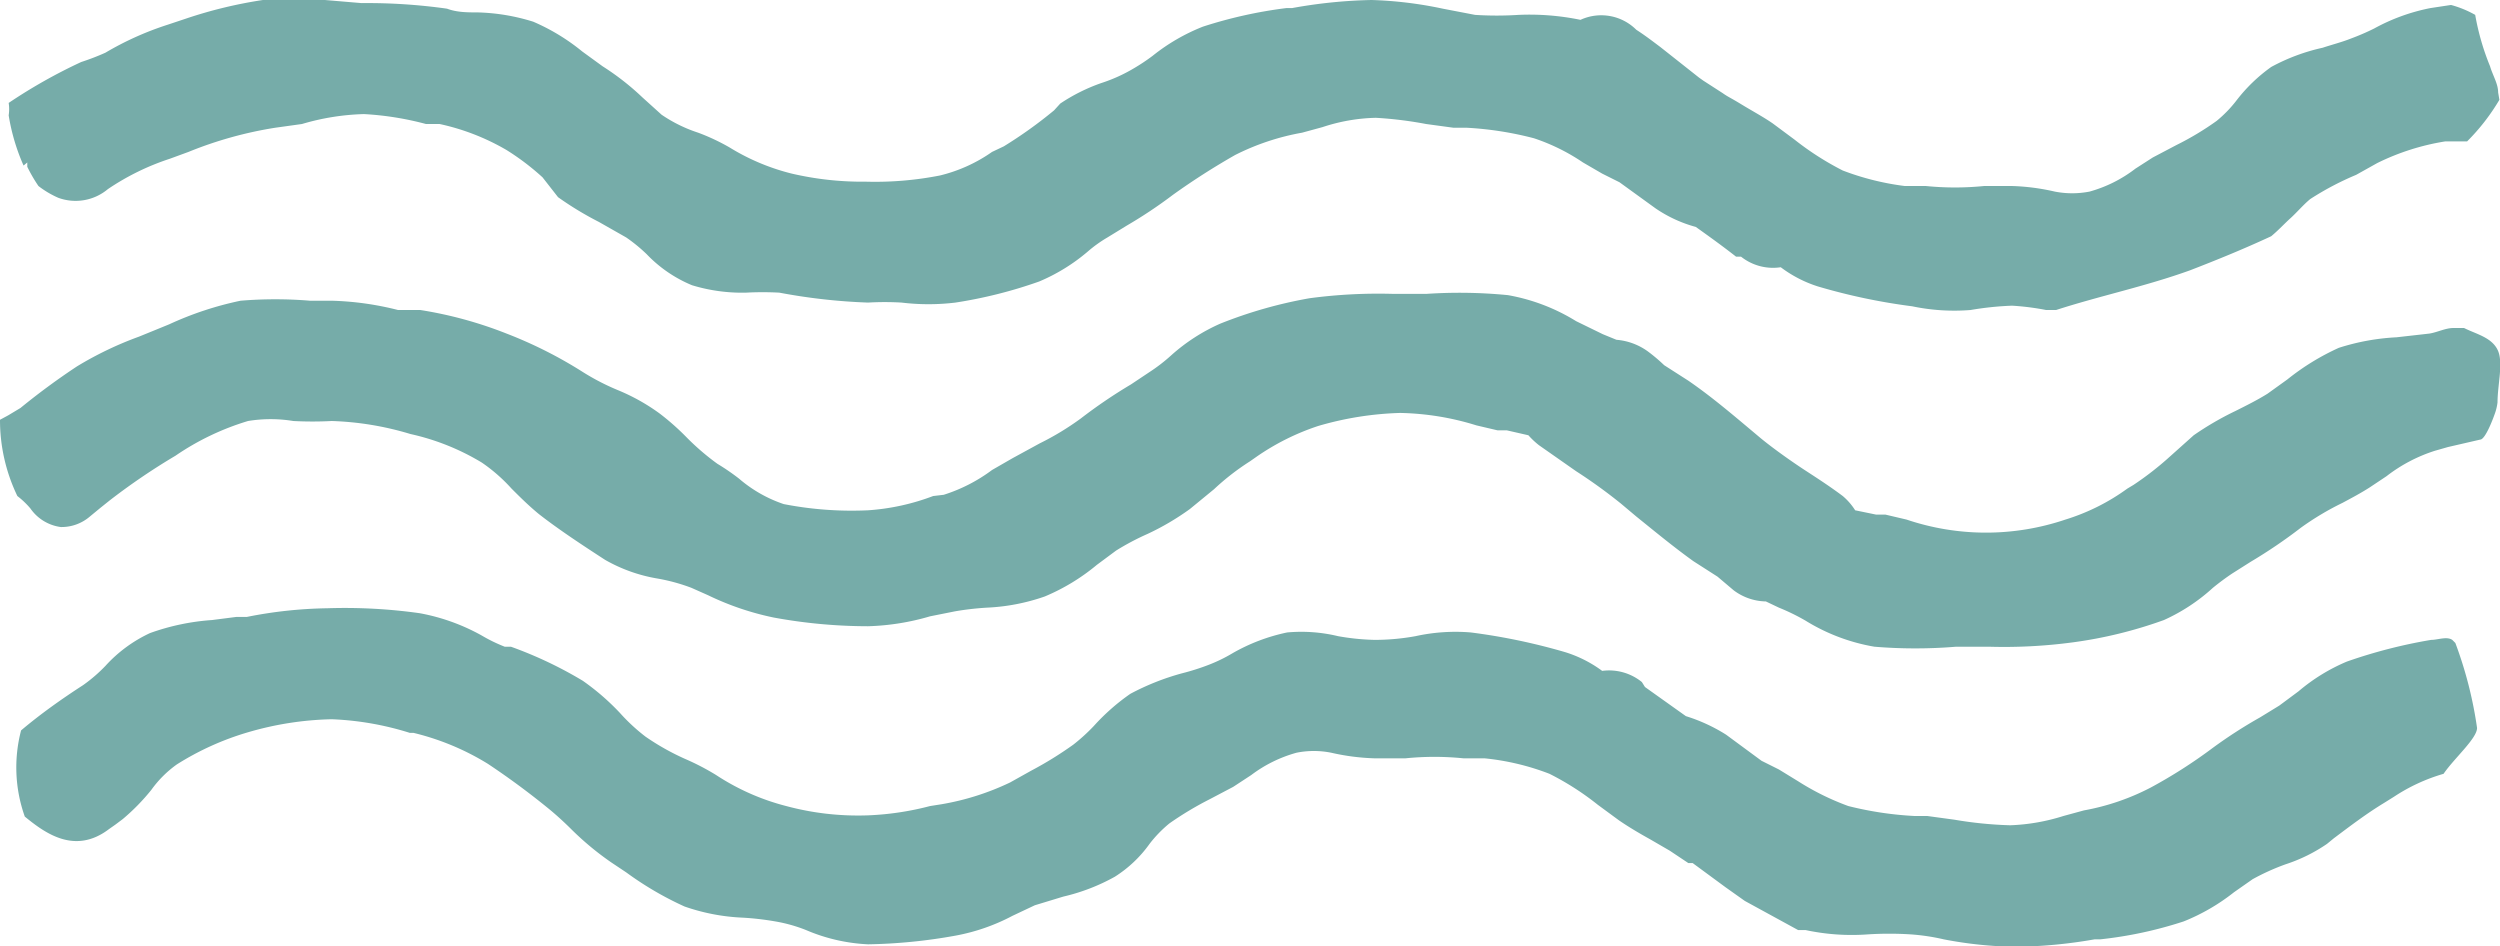 <svg xmlns="http://www.w3.org/2000/svg" viewBox="0 0 40.32 15.26"><defs><style>.cls-1{fill:#76aca9;}</style></defs><title>icon</title><g id="Layer_2" data-name="Layer 2"><g id="Layer_3" data-name="Layer 3"><path class="cls-1" d="M39.73,5.29h-.07l-.09,0c-.13,0-.26.07-.39.09l-.53.06a3.64,3.64,0,0,0-.93.17,3.9,3.9,0,0,0-.83.51l-.32.23c-.16.1-.34.19-.52.28a4.89,4.89,0,0,0-.67.39L35,7.36a5,5,0,0,1-.59.46l-.1.06a3.4,3.4,0,0,1-1,.5,4,4,0,0,1-2.56,0l-.34-.08-.15,0-.34-.07A1,1,0,0,0,29.72,8c-.2-.15-.4-.28-.6-.41s-.5-.34-.72-.52l-.25-.21c-.31-.26-.6-.5-.92-.72l-.39-.25a2.75,2.75,0,0,0-.26-.22,1,1,0,0,0-.51-.19l-.22-.09-.43-.21a3.12,3.12,0,0,0-1.1-.42A8,8,0,0,0,23,4.74h-.52a8.35,8.35,0,0,0-1.36.07,7.27,7.27,0,0,0-1.44.41,3,3,0,0,0-.79.51,2.74,2.74,0,0,1-.35.27l-.3.2a8.19,8.19,0,0,0-.81.55,4.46,4.46,0,0,1-.66.4l-.44.24L16,7.58a2.62,2.62,0,0,1-.78.4L15.05,8A3.64,3.64,0,0,1,14,8.23a5.71,5.71,0,0,1-1.36-.1,2.16,2.16,0,0,1-.72-.41,3.64,3.64,0,0,0-.35-.24,3.94,3.94,0,0,1-.5-.43,4,4,0,0,0-.43-.38,3.21,3.21,0,0,0-.68-.38A3.78,3.78,0,0,1,9.4,6a7,7,0,0,0-1.23-.62A6.55,6.55,0,0,0,6.78,5L6.42,5a4.84,4.84,0,0,0-1.07-.15H5a6.8,6.8,0,0,0-1.12,0,5.35,5.35,0,0,0-1.15.38l-.22.09-.27.11a5.62,5.62,0,0,0-1,.48,11.29,11.29,0,0,0-.91.67L.13,6.7,0,6.77l0,0A2.82,2.82,0,0,0,.28,8a1.37,1.37,0,0,1,.21.2.71.71,0,0,0,.49.3.7.7,0,0,0,.47-.17l.17-.14.15-.12a10.47,10.47,0,0,1,1.06-.72A4.22,4.22,0,0,1,4,6.79a2.25,2.25,0,0,1,.73,0,5.87,5.87,0,0,0,.62,0A4.89,4.89,0,0,1,6.62,7a3.81,3.81,0,0,1,1.15.46,2.68,2.68,0,0,1,.48.42c.13.13.27.27.44.41.32.25.7.5,1.07.74l0,0a2.55,2.55,0,0,0,.84.3,3,3,0,0,1,.55.15l.27.12a4.53,4.53,0,0,0,1.06.36A8.44,8.44,0,0,0,14,10.1a3.92,3.92,0,0,0,1-.16l.4-.08a4.6,4.6,0,0,1,.52-.06,3.26,3.26,0,0,0,.93-.18,3.3,3.3,0,0,0,.84-.51L18,8.88a4.11,4.11,0,0,1,.51-.27,4.18,4.18,0,0,0,.68-.4l.39-.32a3.94,3.94,0,0,1,.58-.45l.1-.07a3.87,3.87,0,0,1,1-.5,5.21,5.21,0,0,1,1.32-.21,4.39,4.39,0,0,1,1.23.2l.34.08.15,0,.35.08a1.29,1.29,0,0,0,.17.16l.6.42a8.34,8.34,0,0,1,.72.52l.25.21c.31.25.6.49.92.72l.39.25.26.22a.89.89,0,0,0,.52.18l.21.1a3.38,3.38,0,0,1,.43.21,3.1,3.1,0,0,0,1.11.42,8,8,0,0,0,1.32,0h.52a8.35,8.35,0,0,0,1.36-.07A7.08,7.08,0,0,0,34.9,10a3,3,0,0,0,.79-.52A4.11,4.11,0,0,1,36,9.25l.3-.19a8.19,8.19,0,0,0,.81-.55,4.56,4.56,0,0,1,.67-.4c.15-.08.3-.16.44-.25l.27-.18a2.53,2.53,0,0,1,.78-.41l.21-.06L40,7.09c.09,0,.23-.4.23-.4a.83.83,0,0,0,.05-.2c0-.29.1-.65,0-.85s-.34-.25-.54-.35"/><path class="cls-1" d="M39.55,10.32c-.09-.06-.23,0-.34,0a8.2,8.2,0,0,0-1.36.35,3,3,0,0,0-.78.48l-.31.23-.31.19a7.68,7.68,0,0,0-.76.49,8.07,8.07,0,0,1-1,.64,3.78,3.78,0,0,1-1.08.37l-.33.09a3.21,3.21,0,0,1-.86.15,6.38,6.38,0,0,1-.9-.09l-.44-.06-.21,0A5.54,5.54,0,0,1,29.81,13,4.14,4.14,0,0,1,29,12.6l-.31-.19-.28-.14-.57-.42a2.73,2.73,0,0,0-.65-.3l-.66-.47L26.48,11l0,0a.84.84,0,0,0-.64-.18,2,2,0,0,0-.59-.3,9.84,9.84,0,0,0-1.53-.32,3,3,0,0,0-.89.06,3.68,3.68,0,0,1-.66.06,3.8,3.8,0,0,1-.59-.06,2.53,2.53,0,0,0-.82-.06,3,3,0,0,0-.89.34,2.5,2.5,0,0,1-.37.18,3.73,3.73,0,0,1-.44.14,4,4,0,0,0-.83.33,3.42,3.42,0,0,0-.59.52,3,3,0,0,1-.33.3,5.92,5.92,0,0,1-.68.42l-.34.19a4.18,4.18,0,0,1-1.1.35L15,13a4.66,4.66,0,0,1-1,.15A4.46,4.46,0,0,1,12.68,13a3.76,3.76,0,0,1-1.13-.5,3.93,3.93,0,0,0-.5-.26,3.93,3.93,0,0,1-.64-.36A3,3,0,0,1,10,11.5a3.87,3.87,0,0,0-.6-.52,6.54,6.54,0,0,0-1.16-.55l-.1,0a2.53,2.53,0,0,1-.37-.18,3.26,3.26,0,0,0-1-.36,8.64,8.64,0,0,0-1.49-.08,7.09,7.09,0,0,0-1.3.14l-.17,0L3.42,10a3.7,3.7,0,0,0-1,.21,2.25,2.25,0,0,0-.72.53,2.48,2.48,0,0,1-.36.31c-.34.22-.68.46-1,.73a2.36,2.36,0,0,0,.06,1.39c.33.27.81.62,1.36.2l.1-.07.12-.09a3.38,3.38,0,0,0,.46-.47,1.77,1.77,0,0,1,.41-.41A4.53,4.53,0,0,1,4,11.81a5.16,5.16,0,0,1,1.35-.21,4.8,4.8,0,0,1,1.26.22l.06,0a4.13,4.13,0,0,1,1.2.5,12.5,12.5,0,0,1,1,.74q.18.15.36.33a4.71,4.71,0,0,0,.63.52l.24.16a5.28,5.28,0,0,0,.94.55,3.26,3.26,0,0,0,.94.18,4.6,4.6,0,0,1,.52.06A2.45,2.45,0,0,1,13,15a2.88,2.88,0,0,0,1,.23,8.63,8.63,0,0,0,1.41-.14,3.2,3.2,0,0,0,.92-.32l.36-.17.46-.14a3.18,3.18,0,0,0,.83-.32,2,2,0,0,0,.56-.53,2,2,0,0,1,.32-.33,5.32,5.32,0,0,1,.65-.39l.38-.2.29-.19a2.17,2.17,0,0,1,.73-.36,1.42,1.42,0,0,1,.56,0,3.6,3.6,0,0,0,.69.09h.51a4.64,4.64,0,0,1,.93,0l.34,0a4,4,0,0,1,1.05.25,4.46,4.46,0,0,1,.78.5l.34.25c.16.11.33.21.51.31l.31.18.3.2.07,0,.53.39.31.22L29,15l.12,0a3.55,3.55,0,0,0,1,.07,5.47,5.47,0,0,1,.7,0,3.4,3.4,0,0,1,.53.08,6.55,6.55,0,0,0,1.15.12,7.85,7.85,0,0,0,1.28-.12l.09,0a6.55,6.55,0,0,0,1.35-.29,3.26,3.26,0,0,0,.81-.47l.3-.21a3.69,3.69,0,0,1,.53-.24,2.61,2.61,0,0,0,.67-.33l.11-.09c.28-.21.53-.4.81-.57l.16-.1a2.93,2.93,0,0,1,.8-.37c.17-.25.54-.57.54-.74a6.53,6.53,0,0,0-.35-1.37"/><path class="cls-1" d="M40.29,1.49c0-.14-.09-.28-.13-.42a4,4,0,0,1-.24-.83,1.68,1.68,0,0,0-.39-.16L39.2.13a3.14,3.14,0,0,0-.91.33,3.76,3.76,0,0,1-.37.16c-.15.06-.31.1-.46.15a3.16,3.16,0,0,0-.83.31,2.63,2.63,0,0,0-.56.54,2,2,0,0,1-.32.33,4.66,4.66,0,0,1-.65.39l-.38.2-.28.18a2.15,2.15,0,0,1-.74.37,1.46,1.46,0,0,1-.56,0A3.54,3.54,0,0,0,32.45,3H32a4.71,4.71,0,0,1-.94,0l-.34,0a4.29,4.29,0,0,1-1-.25,4.68,4.68,0,0,1-.78-.5l-.35-.26c-.16-.11-.33-.2-.51-.31s-.2-.11-.3-.18l-.31-.2-.07-.05L26.78.76c-.12-.09-.25-.19-.39-.28a.8.8,0,0,0-.9-.16,4.06,4.06,0,0,0-1-.08,5.46,5.46,0,0,1-.7,0L23.27.14A6.4,6.4,0,0,0,22.12,0a8,8,0,0,0-1.28.13h-.09a7.26,7.26,0,0,0-1.35.3,3.14,3.14,0,0,0-.81.47,3.13,3.13,0,0,1-.3.2,2.58,2.58,0,0,1-.53.24,2.91,2.91,0,0,0-.66.33L17,1.78a7.13,7.13,0,0,1-.81.58L16,2.45a2.48,2.48,0,0,1-.84.38,5.41,5.41,0,0,1-1.2.1,5,5,0,0,1-1.19-.13,3.53,3.53,0,0,1-1-.42,3.38,3.38,0,0,0-.51-.24,2.32,2.32,0,0,1-.59-.29l-.31-.28a4.18,4.18,0,0,0-.64-.5L9.39.83A3.31,3.31,0,0,0,8.6.35,3.26,3.26,0,0,0,7.7.2c-.16,0-.33,0-.49-.06A9.2,9.2,0,0,0,5.83.05L5.24,0a4.86,4.86,0,0,0-1,0A7.26,7.26,0,0,0,3,.3L2.7.4a4.94,4.94,0,0,0-1,.45A3.84,3.84,0,0,1,1.31,1l0,0a8.51,8.51,0,0,0-1.17.66.65.65,0,0,1,0,.2,3.28,3.28,0,0,0,.24.81l.06-.05,0,.07a2.48,2.48,0,0,0,.18.31,1.5,1.5,0,0,0,.32.19.81.81,0,0,0,.8-.14,4,4,0,0,1,1-.49l.3-.11a6.34,6.34,0,0,1,1.4-.39L4.87,2a3.86,3.86,0,0,1,1-.16,4.87,4.87,0,0,1,1,.16l.22,0a3.68,3.68,0,0,1,1.08.42,4,4,0,0,1,.58.44L9,3.18a5.25,5.25,0,0,0,.66.4l.44.25a2.61,2.61,0,0,1,.33.27,2.14,2.14,0,0,0,.73.5,2.77,2.77,0,0,0,.87.12,4.93,4.93,0,0,1,.54,0A9.44,9.44,0,0,0,14,4.88a4.63,4.63,0,0,1,.54,0,3.62,3.62,0,0,0,.87,0,7.41,7.41,0,0,0,1.35-.34,3,3,0,0,0,.78-.48,2.13,2.13,0,0,1,.32-.23l.31-.19a7.51,7.51,0,0,0,.75-.5,11.52,11.52,0,0,1,1-.64,3.9,3.9,0,0,1,1.08-.36l.33-.09a2.92,2.92,0,0,1,.86-.15A6.28,6.28,0,0,1,23,2l.44.06.21,0a5.43,5.43,0,0,1,1.09.17,3.22,3.22,0,0,1,.79.39l.31.18.28.14.58.42a2.14,2.14,0,0,0,.65.3c.21.15.42.3.65.48l.08,0s0,0,0,0a.83.83,0,0,0,.64.17,2,2,0,0,0,.6.31,9.71,9.71,0,0,0,1.52.32A3.31,3.31,0,0,0,31.78,5a5.08,5.08,0,0,1,.67-.07A4.12,4.12,0,0,1,33,5l.16,0c.71-.23,1.44-.38,2.16-.64.44-.17.88-.35,1.31-.55.12-.1.21-.2.31-.29s.21-.22.32-.31A4.72,4.72,0,0,1,38,2.82l.34-.19a3.84,3.84,0,0,1,1.1-.35l.14,0,.21,0a3.35,3.35,0,0,0,.52-.67v0"/></g></g></svg>